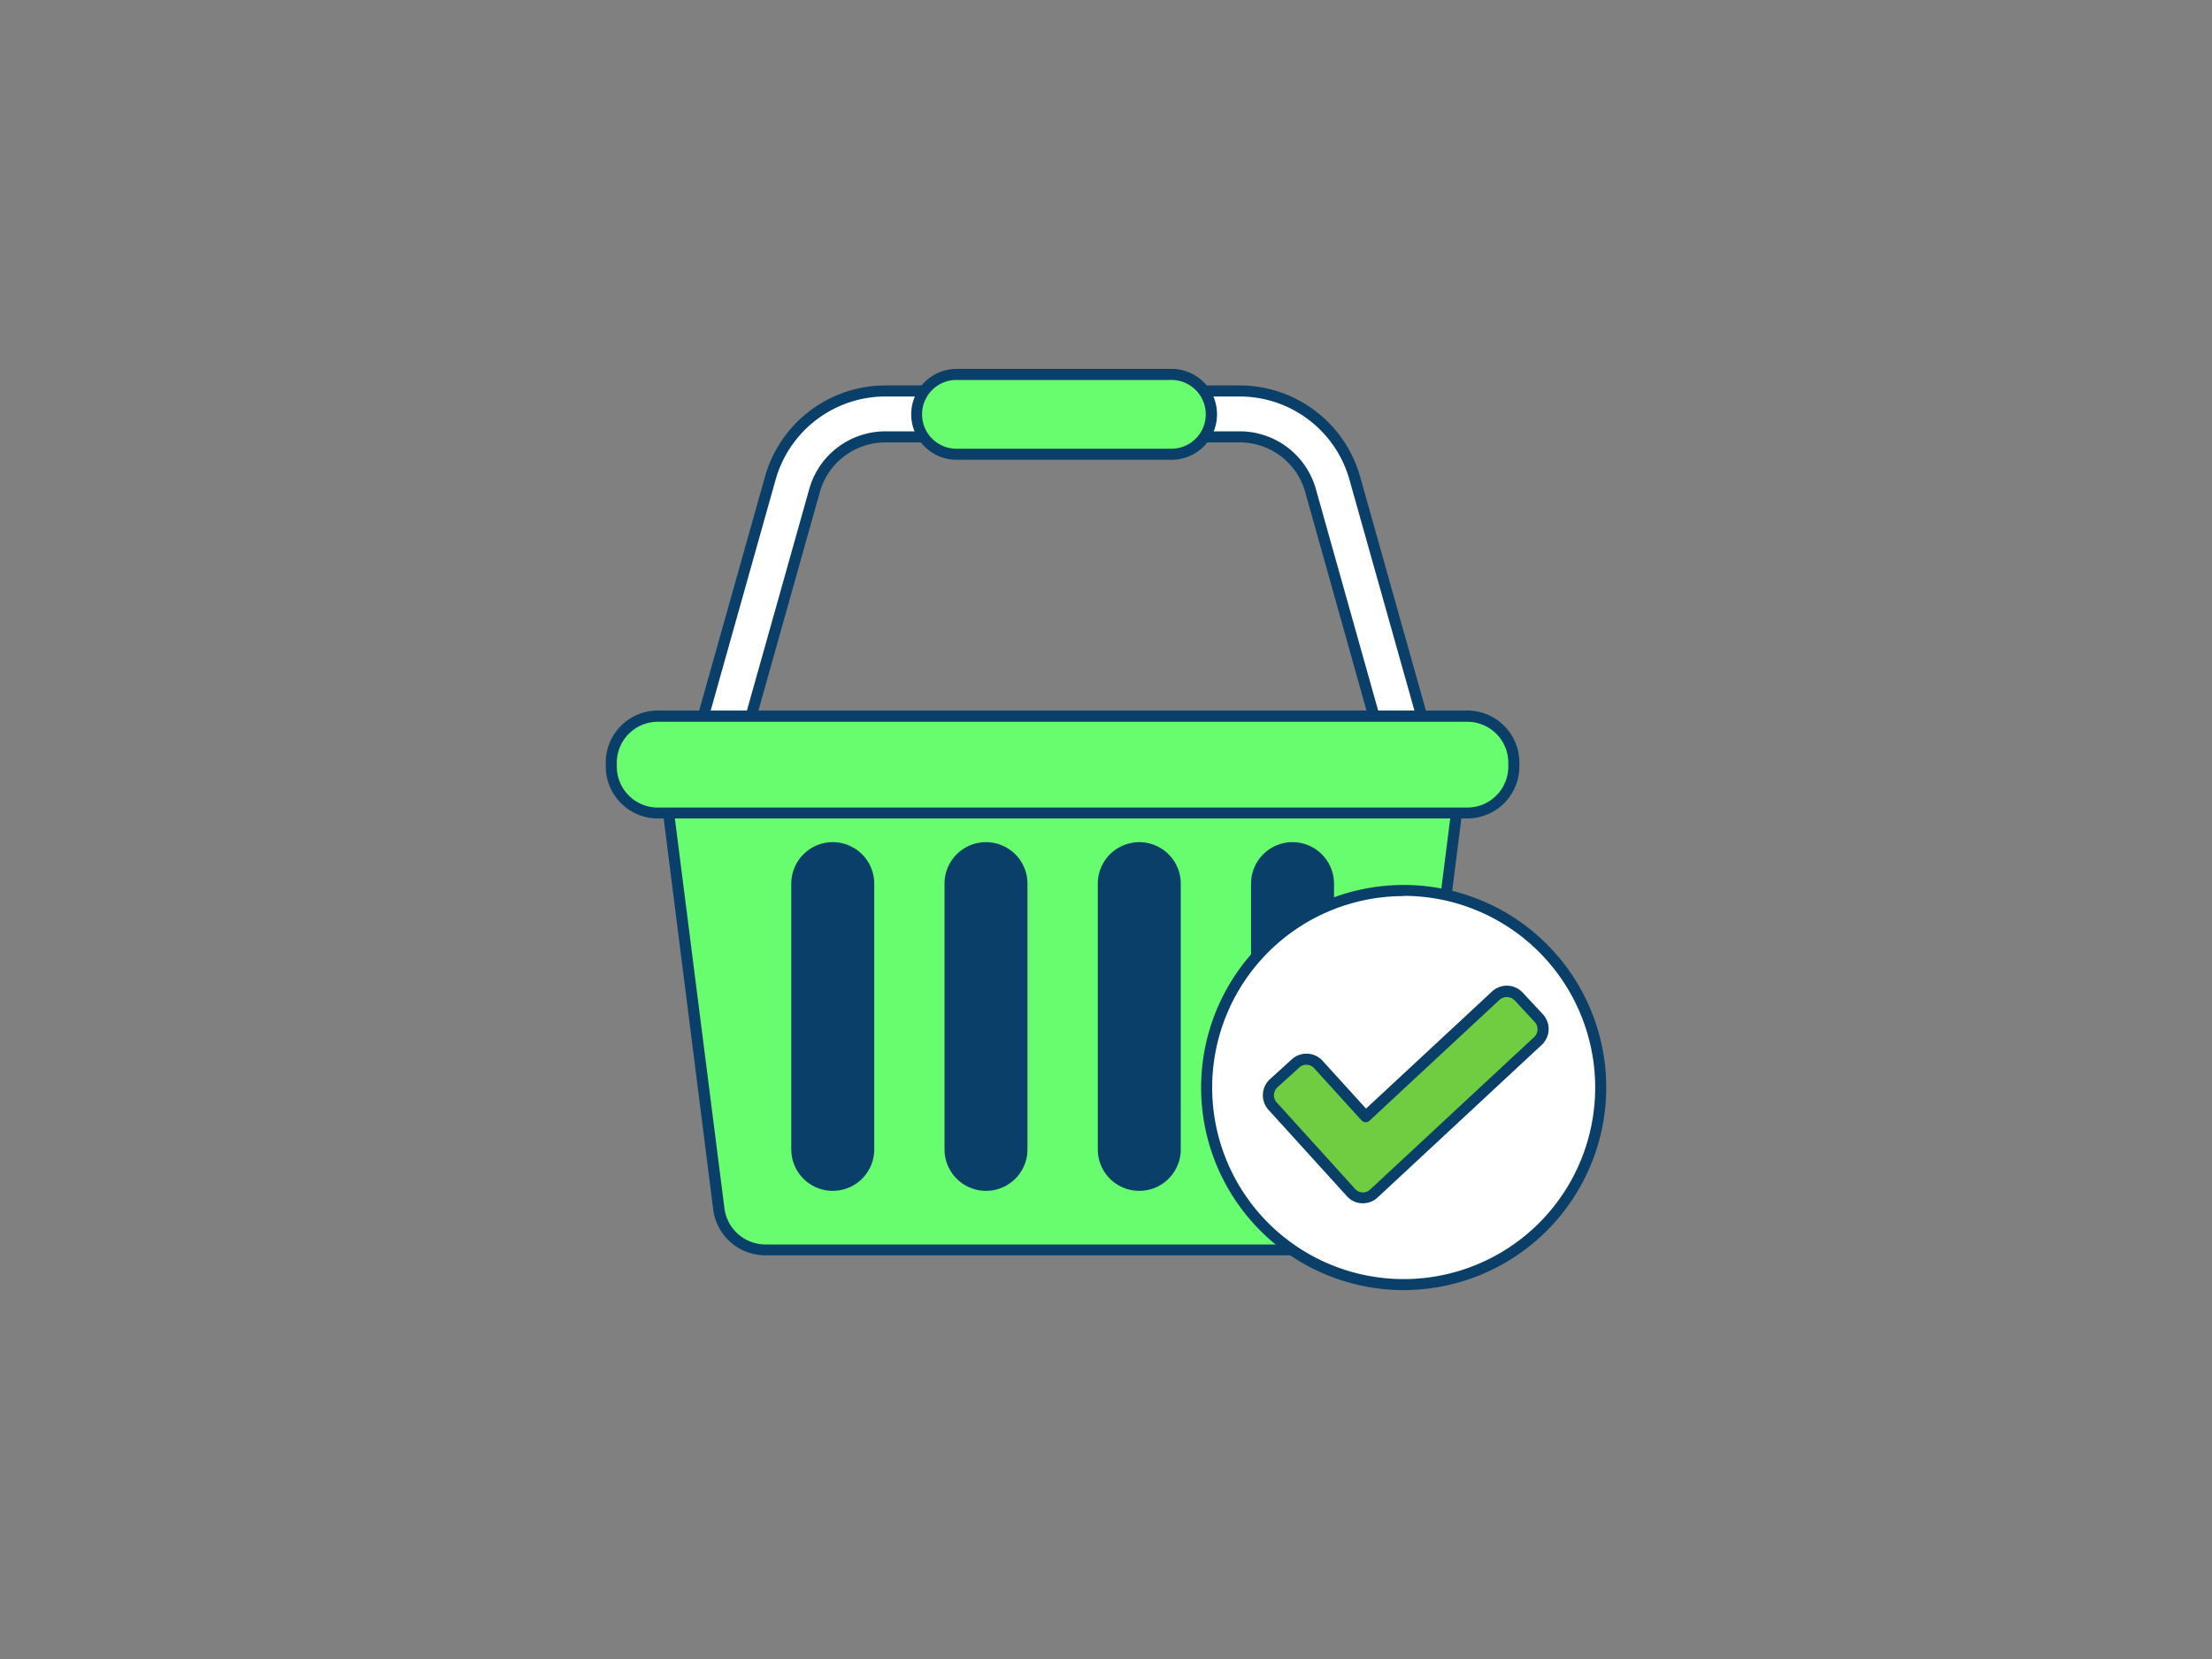 <svg xmlns="http://www.w3.org/2000/svg" viewBox="0 0 400 300"><rect x="0" y="0" width="400" height="300" fill="#808080" stroke="none"/><g id="_269_order_confirmed_outline" data-name="#269_order_confirmed_outline"><path d="M253.37,135.76a4.16,4.16,0,0,1-4-3L237,88.88A13.32,13.32,0,0,0,224.43,79H159.86a13.31,13.31,0,0,0-12.61,9.87l-12.33,43.85a4.16,4.16,0,0,1-8-2.25l12.33-43.85A21.65,21.65,0,0,1,159.86,70.7h64.57A21.66,21.66,0,0,1,245,86.63l12.33,43.85a4.16,4.16,0,0,1-2.88,5.12A3.94,3.94,0,0,1,253.37,135.76Z" fill="#fff"/><path d="M253.37,136.76a5.17,5.17,0,0,1-5-3.76L236.07,89.15A12.3,12.3,0,0,0,224.43,80H159.86a12.31,12.31,0,0,0-11.65,9.14L135.88,133a5.16,5.16,0,0,1-9.93-2.79l12.34-43.85A22.63,22.63,0,0,1,159.86,69.7h64.57A22.65,22.65,0,0,1,246,86.36l12.33,43.85a5.09,5.09,0,0,1-.46,3.91,5.21,5.21,0,0,1-4.5,2.64ZM159.86,78h64.57A14.31,14.31,0,0,1,238,88.61l12.33,43.85a3.2,3.2,0,0,0,3.9,2.18,3.17,3.17,0,0,0,2.18-3.89L244.07,86.9a20.63,20.63,0,0,0-19.64-15.2H159.86a20.65,20.65,0,0,0-19.65,15.2l-12.33,43.85a3.07,3.07,0,0,0,.29,2.39,3.12,3.12,0,0,0,1.89,1.5,3.16,3.16,0,0,0,3.89-2.18l12.34-43.85A14.31,14.31,0,0,1,159.86,78Z" fill="#093f68"/><path d="M245.9,226H138.39a8.5,8.5,0,0,1-8.43-7.42l-10-78.76H264.29l-10,78.76A8.48,8.48,0,0,1,245.9,226Z" fill="#68fd6e"/><path d="M245.9,227H138.38a9.5,9.5,0,0,1-9.41-8.29L119,140a1,1,0,0,1,.25-.78,1,1,0,0,1,.75-.34H264.29a1,1,0,0,1,.75.34,1,1,0,0,1,.24.78l-10,78.77A9.49,9.49,0,0,1,245.9,227ZM121.13,140.86,131,218.49a7.49,7.49,0,0,0,7.42,6.55H245.9a7.5,7.5,0,0,0,7.43-6.55l9.82-77.63Z" fill="#093f68"/><rect x="110.54" y="129.52" width="163.21" height="17.51" rx="8.39" fill="#68fd6e"/><path d="M265.35,148H118.93a9.41,9.41,0,0,1-9.39-9.4v-.71a9.41,9.41,0,0,1,9.39-9.4H265.35a9.41,9.41,0,0,1,9.4,9.4v.71A9.41,9.41,0,0,1,265.35,148ZM118.93,130.52a7.41,7.41,0,0,0-7.39,7.4v.71a7.41,7.41,0,0,0,7.39,7.4H265.35a7.41,7.41,0,0,0,7.4-7.4v-.71a7.41,7.41,0,0,0-7.4-7.4Z" fill="#093f68"/><rect x="144.09" y="153.3" width="12.97" height="61.04" rx="6.48" fill="#093f68"/><path d="M150.58,215.34a7.49,7.49,0,0,1-7.49-7.48V159.79a7.49,7.49,0,1,1,15,0v48.07A7.49,7.49,0,0,1,150.58,215.34Zm0-61a5.49,5.49,0,0,0-5.49,5.49v48.07a5.49,5.49,0,0,0,11,0V159.79A5.49,5.49,0,0,0,150.58,154.3Z" fill="#093f68"/><rect x="171.8" y="153.3" width="12.97" height="61.04" rx="6.48" fill="#093f68"/><path d="M178.29,215.34a7.49,7.49,0,0,1-7.49-7.48V159.79a7.49,7.49,0,1,1,15,0v48.07A7.49,7.49,0,0,1,178.29,215.34Zm0-61a5.49,5.49,0,0,0-5.49,5.49v48.07a5.49,5.49,0,0,0,11,0V159.79A5.49,5.49,0,0,0,178.29,154.3Z" fill="#093f68"/><rect x="199.52" y="153.3" width="12.97" height="61.04" rx="6.48" fill="#093f68"/><path d="M206,215.34a7.48,7.48,0,0,1-7.48-7.48V159.79a7.48,7.48,0,1,1,15,0v48.07A7.49,7.49,0,0,1,206,215.34Zm0-61a5.49,5.49,0,0,0-5.48,5.49v48.07a5.48,5.48,0,0,0,11,0V159.79A5.49,5.49,0,0,0,206,154.3Z" fill="#093f68"/><rect x="227.23" y="153.3" width="12.97" height="61.04" rx="6.48" fill="#093f68"/><path d="M233.71,215.34a7.48,7.48,0,0,1-7.48-7.48V159.79a7.48,7.48,0,1,1,15,0v48.07A7.48,7.48,0,0,1,233.71,215.34Zm0-61a5.49,5.49,0,0,0-5.48,5.49v48.07a5.48,5.48,0,1,0,11,0V159.79A5.49,5.49,0,0,0,233.71,154.3Z" fill="#093f68"/><rect x="165.5" y="67.71" width="53.29" height="14.43" rx="7.21" fill="#68fd6e"/><path d="M211.57,83.14H172.71a8.22,8.22,0,0,1,0-16.43h38.86a8.22,8.22,0,1,1,0,16.43ZM172.71,68.71a6.22,6.22,0,0,0,0,12.43h38.86a6.22,6.22,0,1,0,0-12.43Z" fill="#093f68"/><circle cx="253.84" cy="196.66" r="35.62" fill="#fff"/><path d="M253.84,233.29a36.63,36.63,0,1,1,36.62-36.63A36.67,36.67,0,0,1,253.84,233.29Zm0-71.25a34.63,34.63,0,1,0,34.62,34.62A34.66,34.66,0,0,0,253.84,162Z" fill="#093f68"/><path d="M244.31,215.64,230.13,200a2.94,2.94,0,0,1,.2-4.15l3.94-3.58a2.94,2.94,0,0,1,4.15.2l8.54,9.4L270.48,180a2.94,2.94,0,0,1,4.15.15l3.62,3.9a2.93,2.93,0,0,1-.15,4.15l-29.66,27.58A2.91,2.91,0,0,1,244.31,215.64Z" fill="#70cc40"/><path d="M246.46,217.59h-.17a3.84,3.84,0,0,1-2.72-1.27L229.39,200.7a3.93,3.93,0,0,1,.27-5.56l3.94-3.58a3.94,3.94,0,0,1,5.56.26l7.86,8.65L269.8,179.3a3.93,3.93,0,0,1,5.56.2l3.63,3.9a3.93,3.93,0,0,1-.21,5.56l-29.66,27.58A3.88,3.88,0,0,1,246.46,217.59Zm-10.21-25.05a1.9,1.9,0,0,0-1.3.5L231,196.62a2,2,0,0,0-.63,1.34,1.93,1.93,0,0,0,.5,1.39L245.05,215h0a1.93,1.93,0,0,0,1.33.63,1.87,1.87,0,0,0,1.37-.51l29.67-27.58a1.94,1.94,0,0,0,.1-2.74l-3.62-3.9a2,2,0,0,0-2.74-.1l-23.52,21.87a1,1,0,0,1-1.42-.06l-8.54-9.4A1.93,1.93,0,0,0,236.25,192.54Z" fill="#093f68"/></g></svg>
